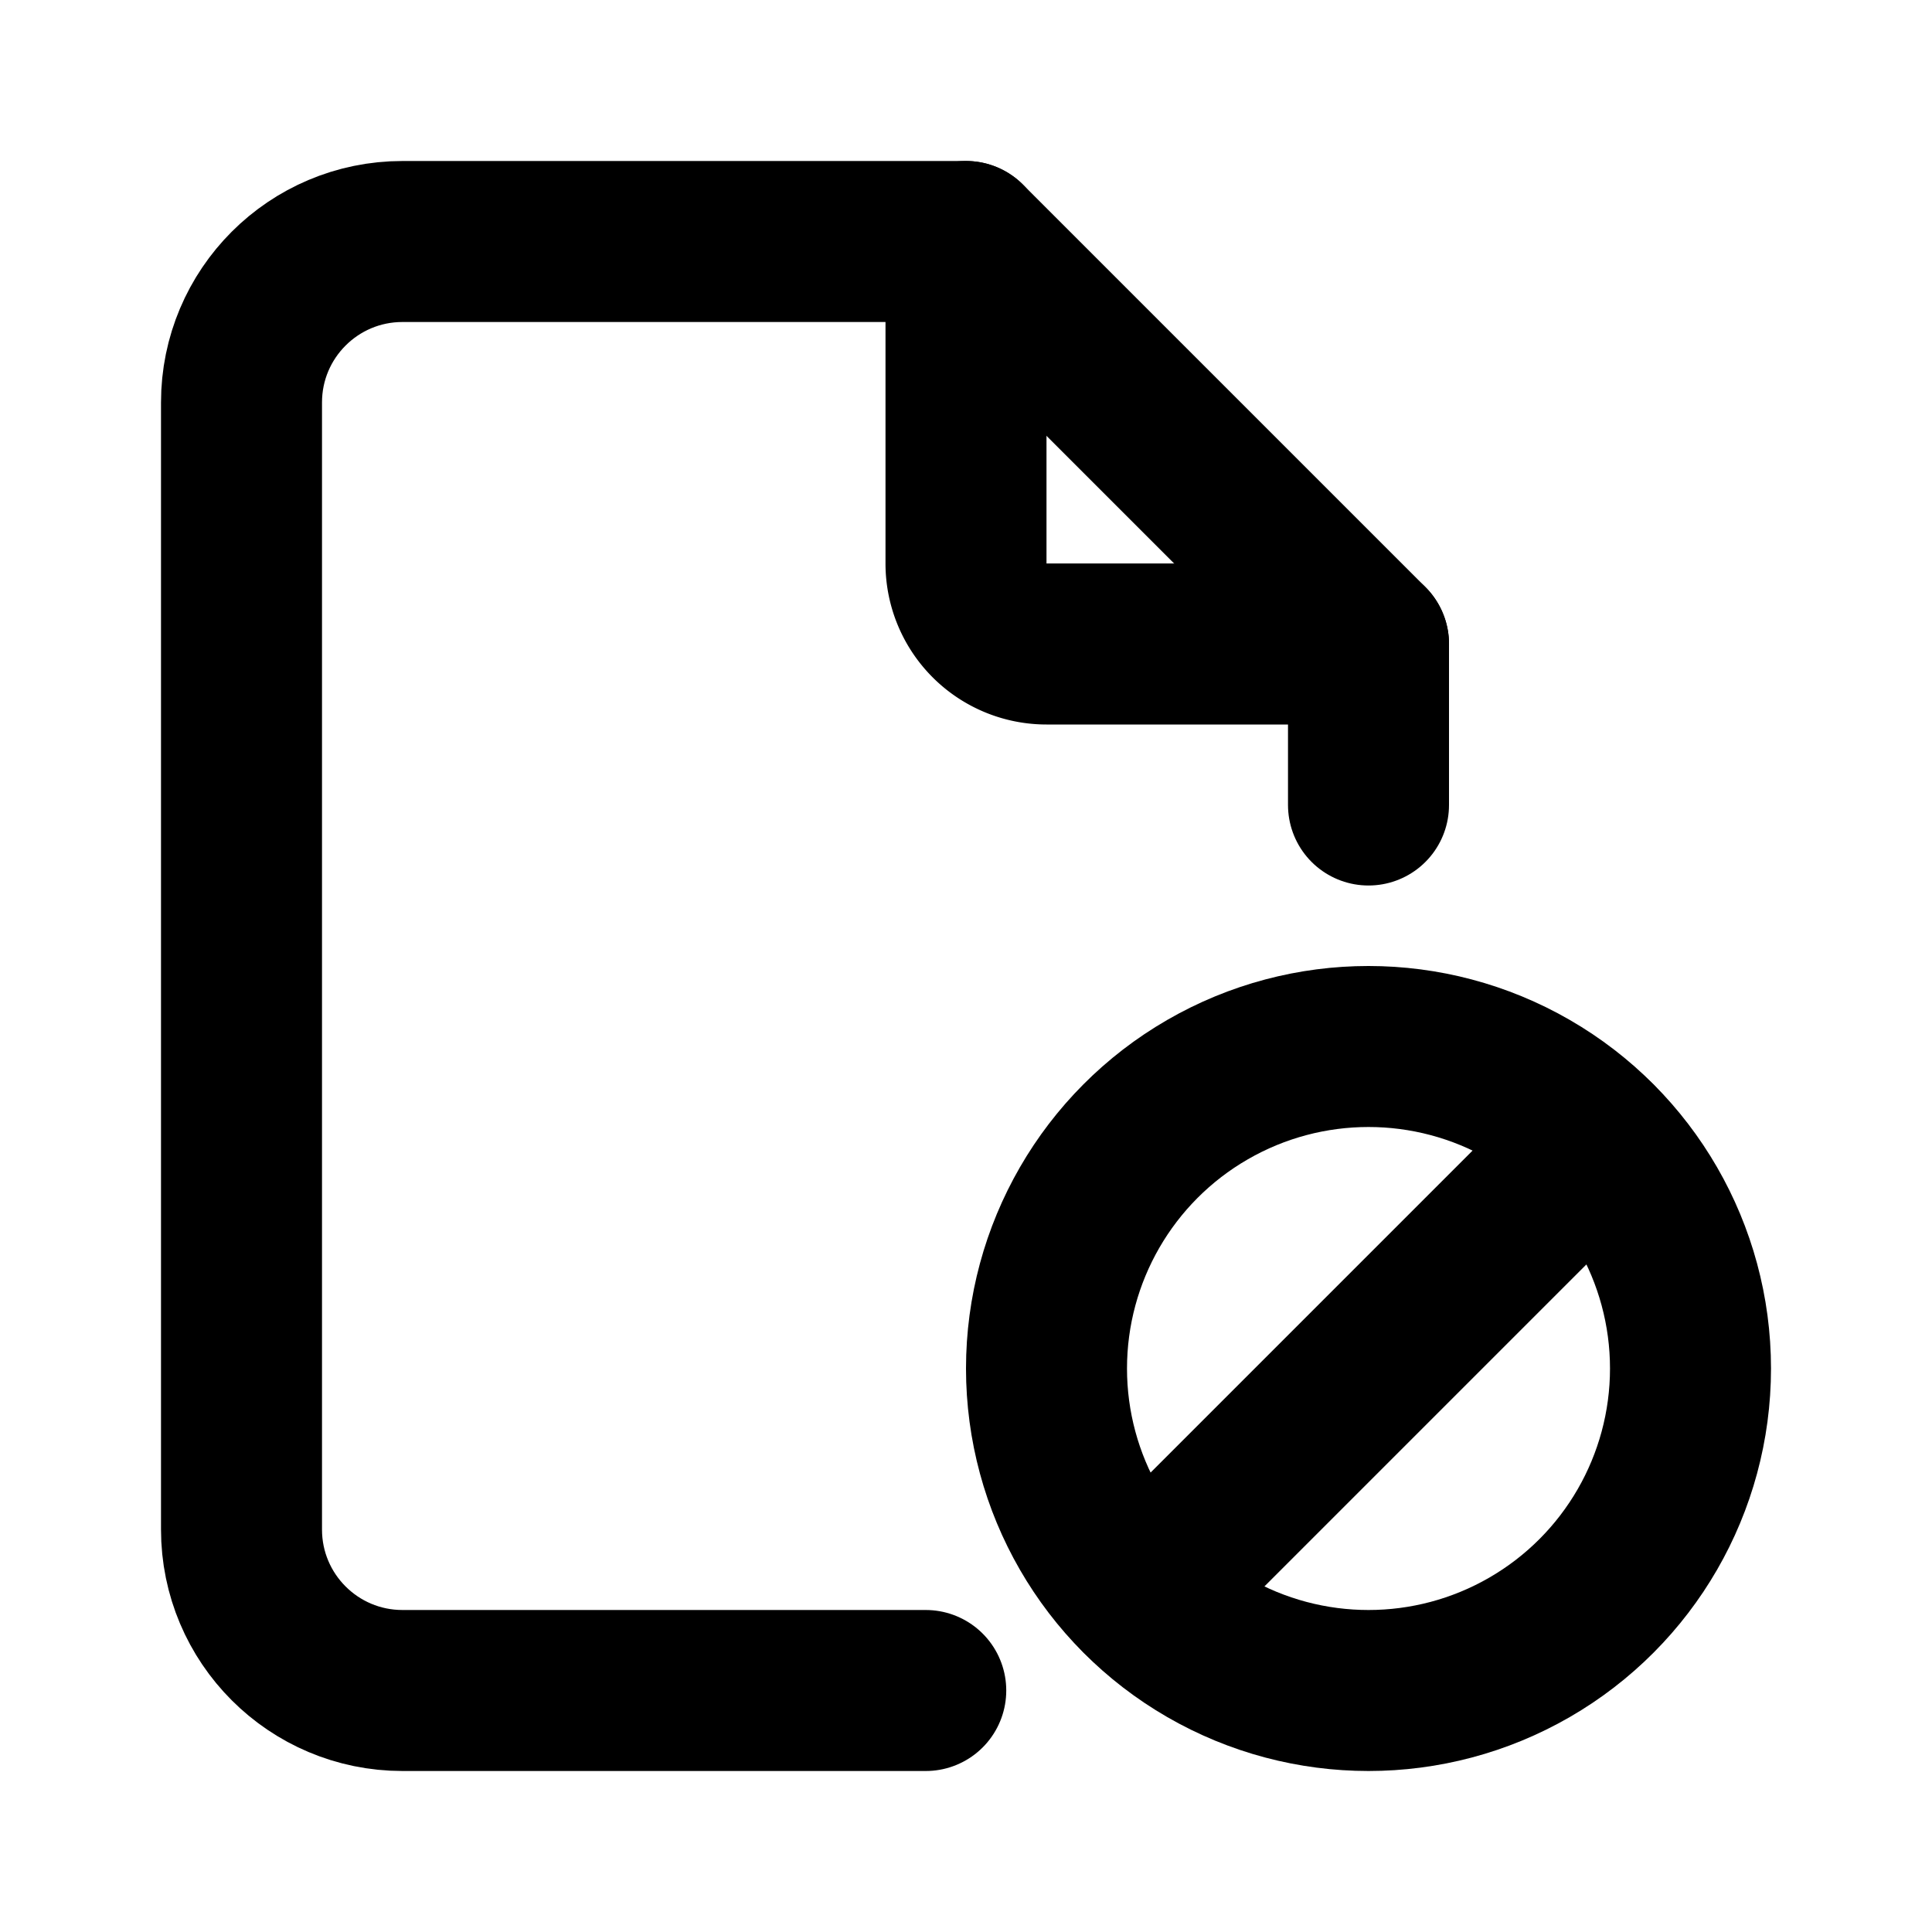 <?xml version="1.0" encoding="UTF-8"?>
<svg id="svg12" class="icon icon-tabler icon-tabler-file-report" width="24" height="24" fill="none" stroke="currentColor" stroke-linecap="round" stroke-linejoin="round" stroke-width="2" version="1.1" viewBox="0 0 24 24" xmlns="http://www.w3.org/2000/svg">
 <path id="path2" d="M0 0h24v24H0z" fill="none" stroke="none"/>
 <circle id="circle4" cx="17" cy="17" r="4"/>
 <path id="path6" d="m19.826 14.174-5.651 5.651"/>
 <path id="path8" d="m12 3v4a1 1 0 0 0 1 1h4"/>
 <path id="path10" d="m11.5 21h-6.5c-1.105 0-2-0.895-2-2v-14c0-1.105 0.895-2 2-2h7l5 5v2"/>
</svg>
